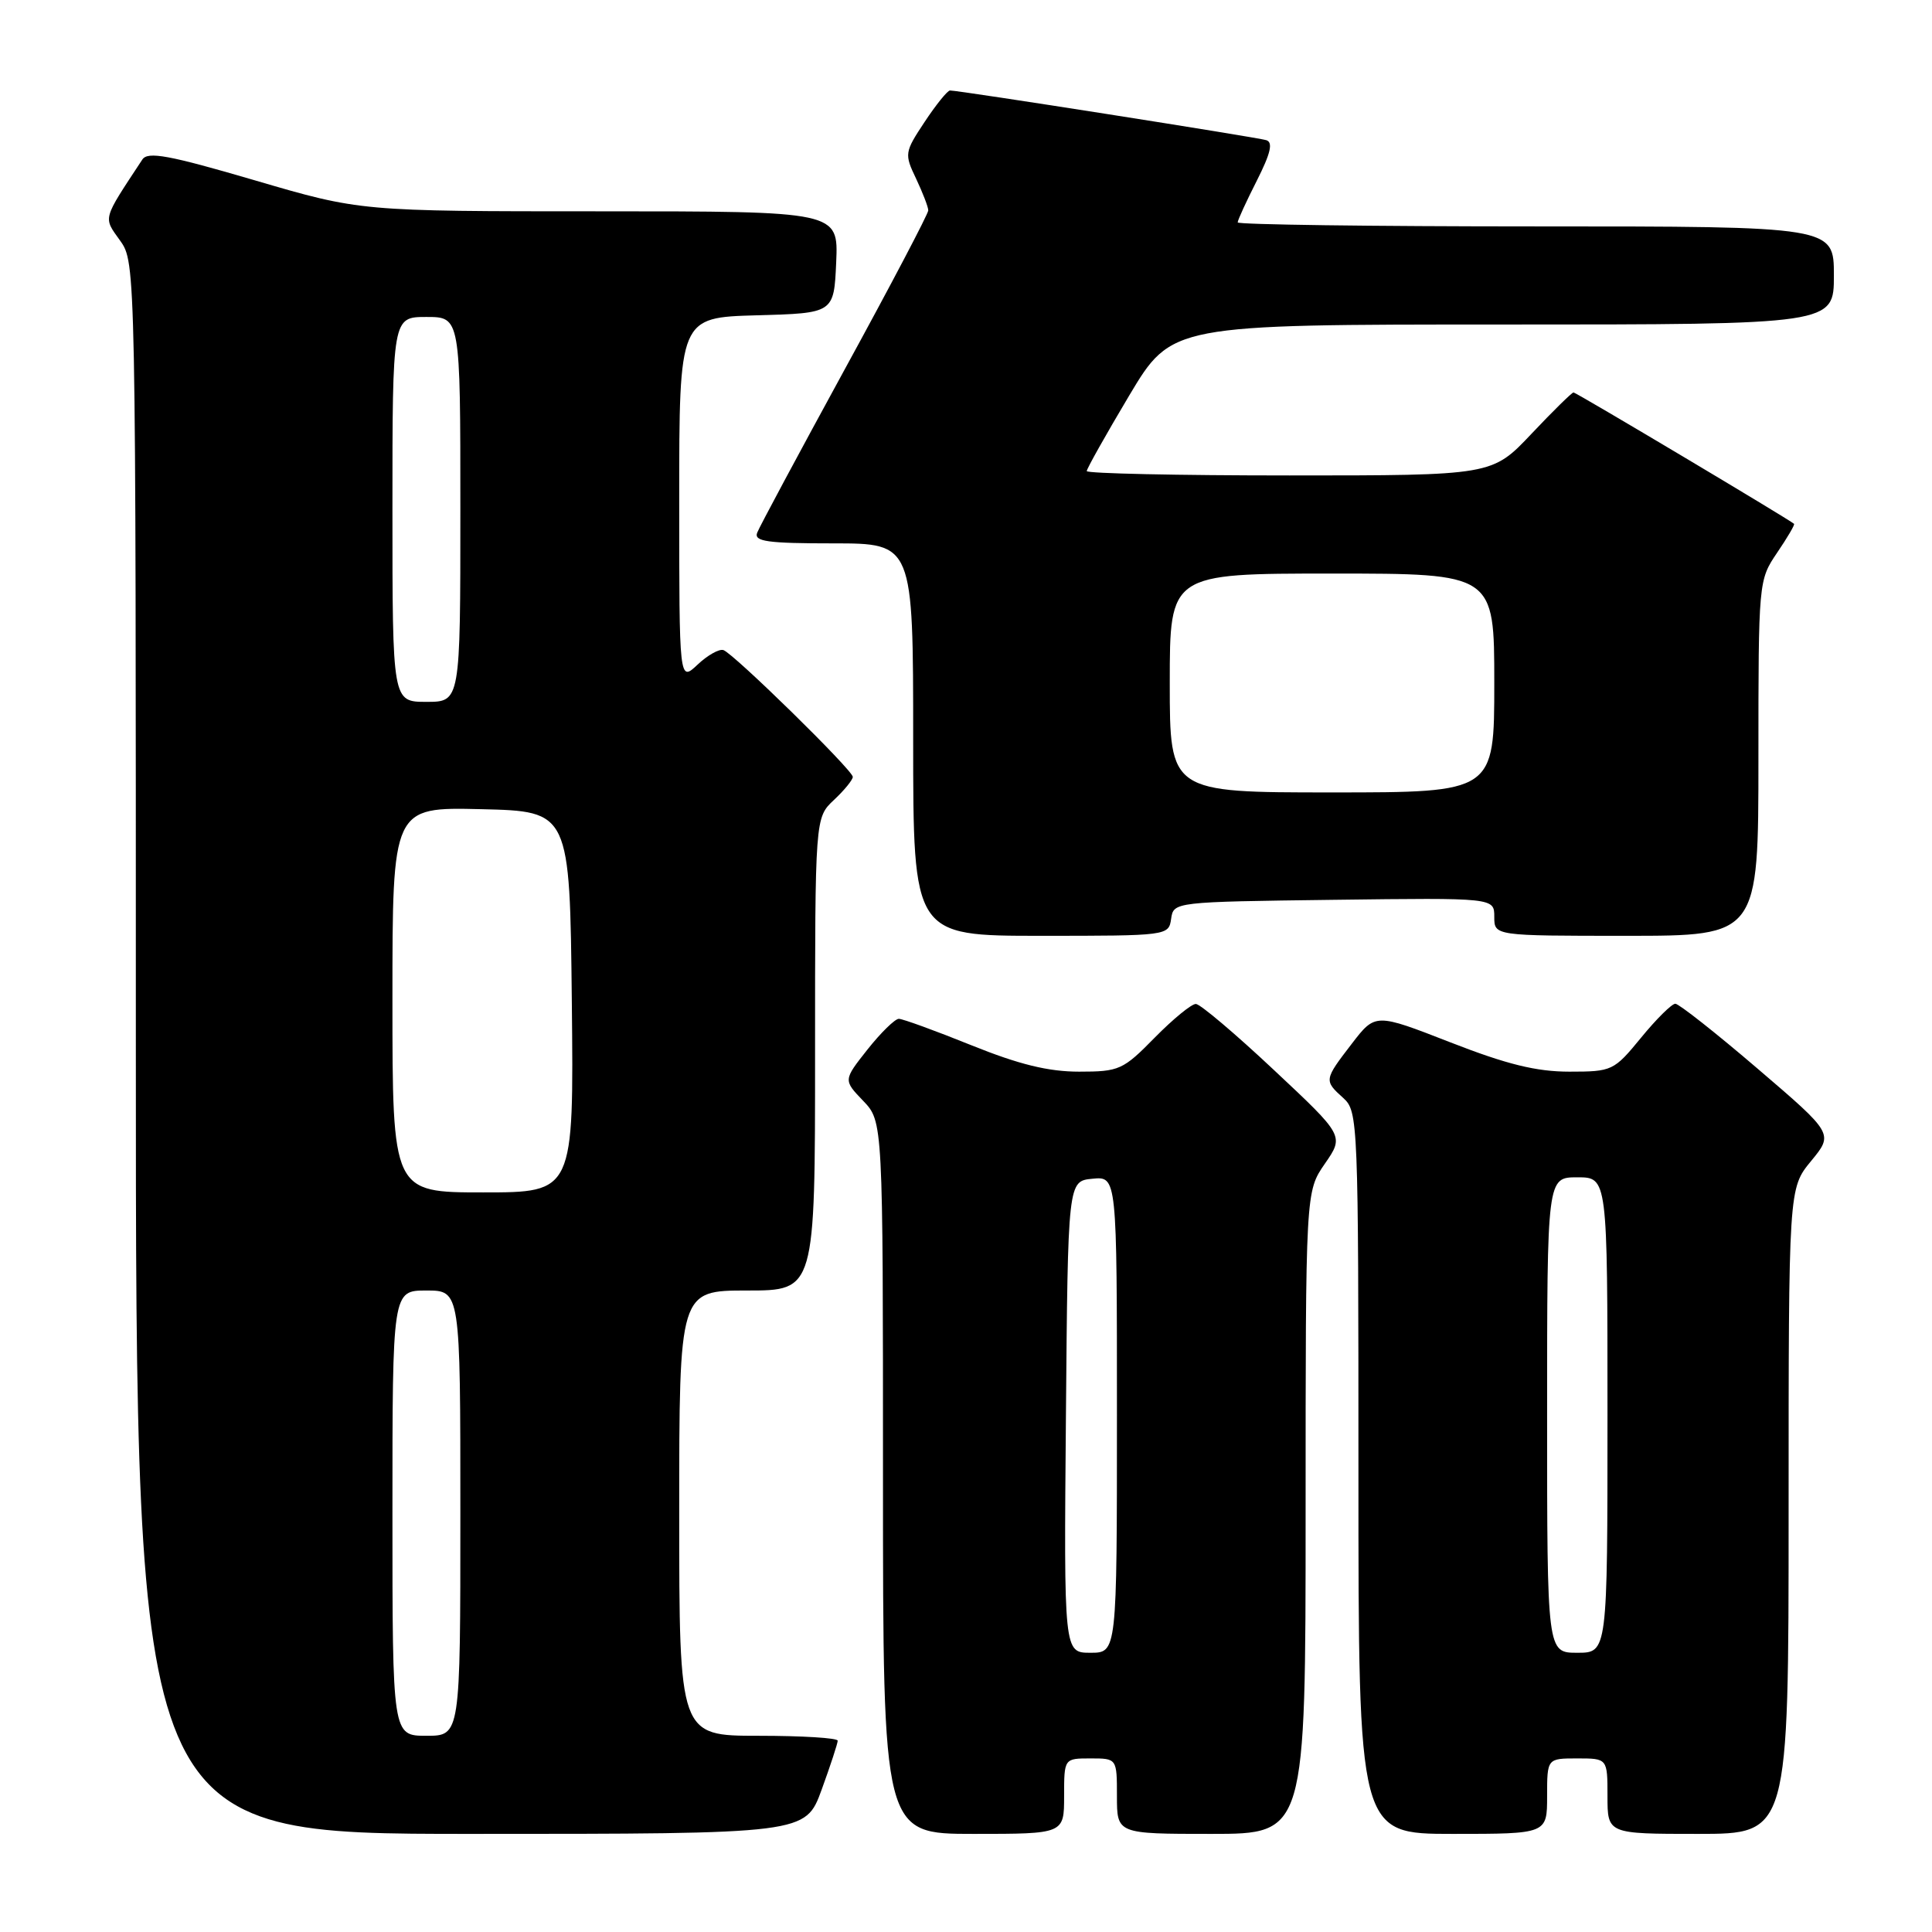 <?xml version="1.0" encoding="UTF-8" standalone="no"?>
<!DOCTYPE svg PUBLIC "-//W3C//DTD SVG 1.1//EN" "http://www.w3.org/Graphics/SVG/1.1/DTD/svg11.dtd" >
<svg xmlns="http://www.w3.org/2000/svg" xmlns:xlink="http://www.w3.org/1999/xlink" version="1.1" viewBox="0 0 256 256">
 <g >
 <path fill="currentColor"
d=" M 108.87 237.15 C 110.04 233.93 111.00 231.00 111.00 230.65 C 111.00 230.29 106.28 230.00 100.50 230.00 C 90.00 230.00 90.00 230.00 90.00 200.50 C 90.00 171.00 90.00 171.00 99.00 171.00 C 108.00 171.00 108.00 171.00 108.00 139.67 C 108.00 108.35 108.00 108.35 110.50 106.00 C 111.88 104.71 113.00 103.33 113.00 102.94 C 113.00 102.06 97.26 86.64 95.86 86.14 C 95.31 85.95 93.76 86.81 92.43 88.07 C 90.00 90.35 90.00 90.35 90.00 66.21 C 90.00 42.07 90.00 42.07 100.25 41.78 C 110.50 41.50 110.50 41.50 110.80 34.75 C 111.09 28.00 111.09 28.00 79.42 28.00 C 47.76 28.00 47.76 28.00 33.75 23.89 C 22.35 20.55 19.58 20.04 18.86 21.14 C 13.52 29.25 13.66 28.72 15.92 31.89 C 17.99 34.80 18.00 35.15 18.00 138.90 C 18.00 243.00 18.00 243.00 62.37 243.00 C 106.73 243.00 106.73 243.00 108.87 237.15 Z  M 141.00 238.00 C 141.00 233.00 141.00 233.00 144.50 233.00 C 148.00 233.00 148.00 233.00 148.00 238.00 C 148.00 243.00 148.00 243.00 160.50 243.00 C 173.00 243.00 173.00 243.00 173.00 200.45 C 173.00 157.89 173.00 157.89 175.55 154.20 C 178.11 150.50 178.11 150.50 168.80 141.78 C 163.69 136.98 159.03 133.04 158.46 133.03 C 157.89 133.01 155.43 135.03 153.00 137.50 C 148.81 141.77 148.30 142.00 142.99 142.00 C 138.91 142.00 135.03 141.05 128.71 138.50 C 123.93 136.57 119.61 135.00 119.10 135.00 C 118.59 135.00 116.72 136.83 114.95 139.06 C 111.74 143.12 111.74 143.12 114.37 145.86 C 117.00 148.61 117.00 148.61 117.00 195.80 C 117.00 243.00 117.00 243.00 129.00 243.00 C 141.00 243.00 141.00 243.00 141.00 238.00 Z  M 205.00 238.00 C 205.00 233.00 205.00 233.00 209.00 233.00 C 213.00 233.00 213.00 233.00 213.00 238.00 C 213.00 243.00 213.00 243.00 225.00 243.00 C 237.00 243.00 237.00 243.00 237.00 200.23 C 237.00 157.46 237.00 157.46 239.98 153.84 C 242.96 150.22 242.96 150.22 232.90 141.61 C 227.37 136.87 222.45 133.00 221.99 133.00 C 221.52 133.00 219.47 135.03 217.45 137.50 C 213.85 141.89 213.62 142.00 207.95 142.00 C 203.58 142.00 199.67 141.04 192.19 138.12 C 182.24 134.24 182.24 134.24 179.12 138.30 C 175.43 143.10 175.42 143.17 178.00 145.50 C 179.95 147.26 180.00 148.58 180.00 195.15 C 180.00 243.00 180.00 243.00 192.50 243.00 C 205.00 243.00 205.00 243.00 205.00 238.00 Z  M 155.18 121.75 C 155.50 119.51 155.57 119.50 176.75 119.23 C 198.00 118.96 198.00 118.96 198.00 121.48 C 198.00 124.00 198.00 124.00 215.50 124.00 C 233.00 124.00 233.00 124.00 233.00 100.45 C 233.00 77.04 233.02 76.87 235.47 73.25 C 236.83 71.25 237.85 69.52 237.72 69.41 C 237.08 68.83 208.84 52.00 208.50 52.00 C 208.29 52.00 205.77 54.47 202.91 57.50 C 197.71 63.00 197.71 63.00 170.85 63.00 C 156.08 63.00 144.00 62.74 144.00 62.42 C 144.00 62.11 146.53 57.61 149.62 52.42 C 155.25 43.00 155.25 43.00 199.12 43.00 C 243.00 43.00 243.00 43.00 243.00 36.50 C 243.00 30.00 243.00 30.00 203.50 30.00 C 181.78 30.00 164.00 29.76 164.00 29.47 C 164.00 29.17 165.14 26.69 166.53 23.95 C 168.38 20.29 168.71 18.85 167.78 18.57 C 166.47 18.17 127.01 11.97 125.88 11.99 C 125.54 12.00 124.03 13.87 122.52 16.15 C 119.85 20.18 119.82 20.40 121.39 23.68 C 122.27 25.55 123.00 27.43 123.00 27.88 C 123.00 28.33 118.02 37.81 111.93 48.94 C 105.85 60.08 100.62 69.82 100.33 70.59 C 99.88 71.75 101.69 72.00 110.39 72.00 C 121.00 72.00 121.00 72.00 121.00 98.00 C 121.00 124.00 121.00 124.00 137.93 124.00 C 154.73 124.00 154.86 123.98 155.18 121.75 Z  M 52.00 200.50 C 52.00 171.00 52.00 171.00 56.50 171.00 C 61.00 171.00 61.00 171.00 61.00 200.50 C 61.00 230.00 61.00 230.00 56.50 230.00 C 52.00 230.00 52.00 230.00 52.00 200.50 Z  M 52.00 132.47 C 52.00 106.94 52.00 106.94 63.75 107.22 C 75.50 107.50 75.50 107.50 75.77 132.75 C 76.03 158.00 76.03 158.00 64.02 158.00 C 52.00 158.00 52.00 158.00 52.00 132.47 Z  M 52.00 67.50 C 52.00 42.00 52.00 42.00 56.50 42.00 C 61.00 42.00 61.00 42.00 61.00 67.50 C 61.00 93.00 61.00 93.00 56.50 93.00 C 52.00 93.00 52.00 93.00 52.00 67.50 Z  M 141.24 187.75 C 141.50 156.50 141.50 156.50 144.75 156.19 C 148.00 155.87 148.00 155.87 148.00 187.44 C 148.00 219.00 148.00 219.00 144.49 219.00 C 140.97 219.00 140.97 219.00 141.24 187.75 Z  M 205.00 187.50 C 205.00 156.00 205.00 156.00 209.00 156.00 C 213.00 156.00 213.00 156.00 213.00 187.50 C 213.00 219.00 213.00 219.00 209.00 219.00 C 205.00 219.00 205.00 219.00 205.00 187.50 Z  M 155.00 90.50 C 155.00 76.00 155.00 76.00 176.50 76.00 C 198.00 76.00 198.00 76.00 198.00 90.50 C 198.00 105.00 198.00 105.00 176.50 105.00 C 155.00 105.00 155.00 105.00 155.00 90.50 Z "/>
</g>
</svg>